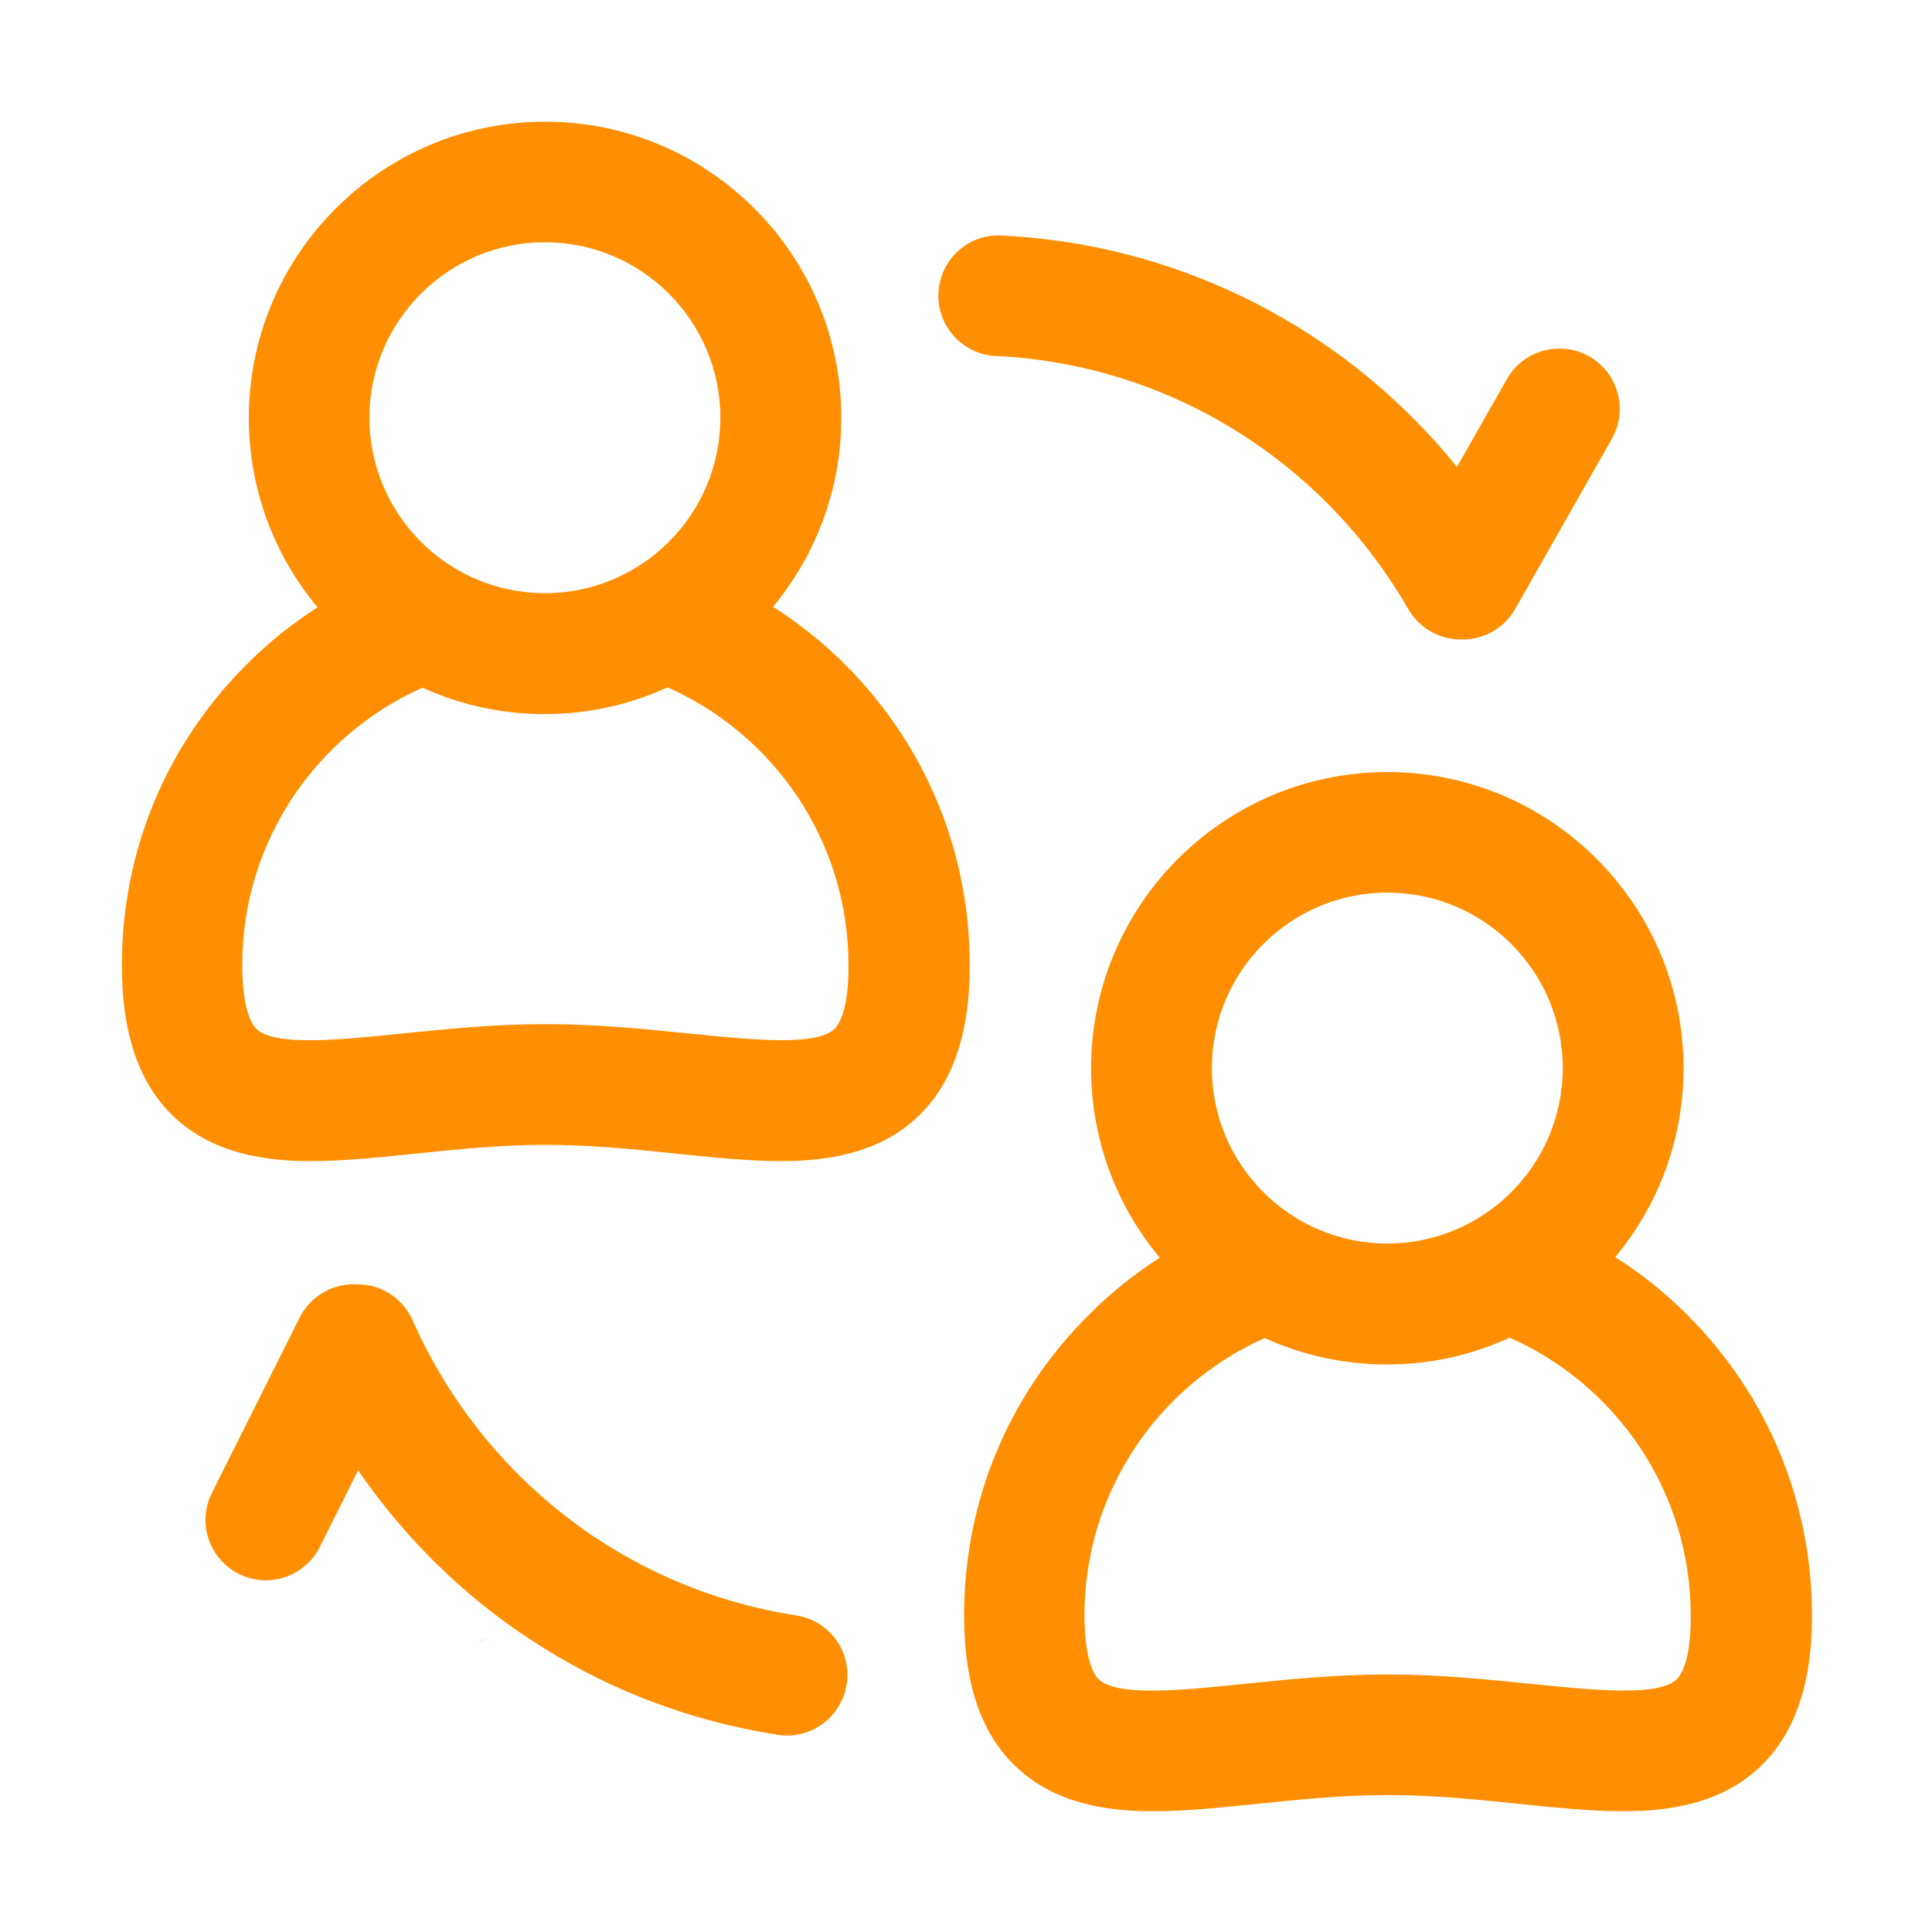 <?xml version="1.0" standalone="no"?><!DOCTYPE svg PUBLIC "-//W3C//DTD SVG 1.1//EN" "http://www.w3.org/Graphics/SVG/1.1/DTD/svg11.dtd"><svg class="icon" width="16px" height="16.00px" viewBox="0 0 1024 1024" version="1.1" xmlns="http://www.w3.org/2000/svg"><path fill="#ff8f00" d="M259.1 868.3c-1.9 0.7-4.2 1.4-6.8 2m88.8-0.5M501.4 872.4M448.1 352.4c-11.8-11.8-24.7-22.1-38.4-30.8 22.6-27.2 36.2-62.1 36.2-100.1 0-86.6-70.4-157-157-157s-157 70.4-157 157c0 38.2 13.7 73.2 36.4 100.4-13.6 8.7-26.3 18.9-37.9 30.6-42.4 42.4-65.8 98.8-65.8 158.9 0 37.5 9.5 64.3 29 81.8 15 13.5 35.1 20.7 61.6 22 19.6 0.9 41.4-1.3 64.5-3.7 22.4-2.3 45.5-4.7 69.6-4.7s47.3 2.4 69.6 4.7c19.4 2 37.9 3.9 55 3.9 3.2 0 6.4-0.1 9.5-0.2 26.4-1.3 46.6-8.4 61.6-22 19.5-17.6 29-44.4 29-81.8-0.1-60.2-23.5-116.6-65.9-159z m-159.3-224c51.3 0 93 41.7 93 93s-41.7 93-93 93-93-41.7-93-93 41.8-93 93-93zM442 545.6c-10 9-43.9 5.5-76.7 2.2-22.8-2.3-48.7-5-76.2-5s-53.3 2.7-76.2 5c-32.8 3.4-66.7 6.8-76.7-2.2-5-4.5-7.8-17-7.8-34.3 0-65.4 39.3-121.8 95.5-146.8 19.8 9 41.7 14 64.8 14 23.2 0 45.3-5.1 65.1-14.2 56.4 25 95.9 81.5 95.9 147 0.2 17.3-2.7 29.8-7.7 34.3zM894.5 697.1c-11.8-11.8-24.7-22.1-38.4-30.8 22.6-27.2 36.2-62.1 36.2-100.1 0-86.6-70.4-157-157-157s-157 70.4-157 157c0 38.2 13.7 73.2 36.4 100.4-13.6 8.7-26.3 18.9-37.9 30.6C534.3 739.6 511 796 511 856c0 37.5 9.5 64.3 29 81.8 15 13.5 35.1 20.7 61.6 22 19.6 0.9 41.4-1.3 64.5-3.7 22.4-2.3 45.5-4.7 69.6-4.7s47.3 2.4 69.6 4.7c19.4 2 37.9 3.9 55 3.9 3.2 0 6.4-0.1 9.5-0.2 26.4-1.3 46.6-8.4 61.6-22 19.5-17.6 29-44.4 29-81.8-0.1-60-23.5-116.4-65.9-158.9z m-159.2-224c51.3 0 93 41.7 93 93s-41.7 93-93 93-93-41.7-93-93 41.7-93 93-93z m153.1 417.2c-10 9-43.9 5.5-76.7 2.2-22.8-2.3-48.7-5-76.2-5s-53.3 2.7-76.2 5c-32.8 3.4-66.7 6.8-76.7-2.2-5-4.5-7.8-17-7.8-34.3 0-65.4 39.3-121.8 95.5-146.8 19.8 9 41.7 14 64.8 14 23.2 0 45.3-5.1 65.1-14.2 56.4 25 95.9 81.5 95.9 147 0.2 17.3-2.7 29.8-7.7 34.3zM842.3 188.9c-15.4-8.7-34.9-3.3-43.6 12l-26.5 46.6c-3.7-4.6-7.6-9.2-11.6-13.6-28.8-31.9-62.9-57.6-101.4-76.3-39.9-19.4-82.7-30.4-127.3-32.7-0.4 0-0.8 0-1.1-0.1-17.6-0.9-32.5 12.7-33.4 30.3-0.9 17.7 12.8 32.8 30.5 33.6h0.7c93.9 4.9 174 58 217.7 134 5.5 9.5 15.3 15.6 26.2 16.2h1.1c11.7 0.6 23.3-5.3 29.5-16.2l51.3-90.3c8.6-15.3 3.2-34.8-12.1-43.5zM422 856.2c-0.2 0-0.4-0.1-0.7-0.1-92.9-14.7-167-75.9-202.5-156.1-4.4-10-13.5-17.2-24.3-18.9h-0.2c-2-0.3-3.9-0.4-5.8-0.4-12.1-0.4-23.9 6.1-29.7 17.7l-46.5 92.9c-7.9 15.8-1.5 35 14.3 42.9 4.6 2.3 9.5 3.4 14.3 3.4 11.7 0 23-6.5 28.6-17.7l20.3-40.6c1.8 2.6 3.5 5.1 5.4 7.6 25.3 34.8 56.5 63.9 92.8 86.5 37.6 23.5 79.1 38.9 123.2 45.9 0.4 0.1 0.7 0.1 1.1 0.2 17.4 2.7 33.6-9.3 36.4-26.6 2.9-17.6-9.2-34-26.7-36.7z" /></svg>